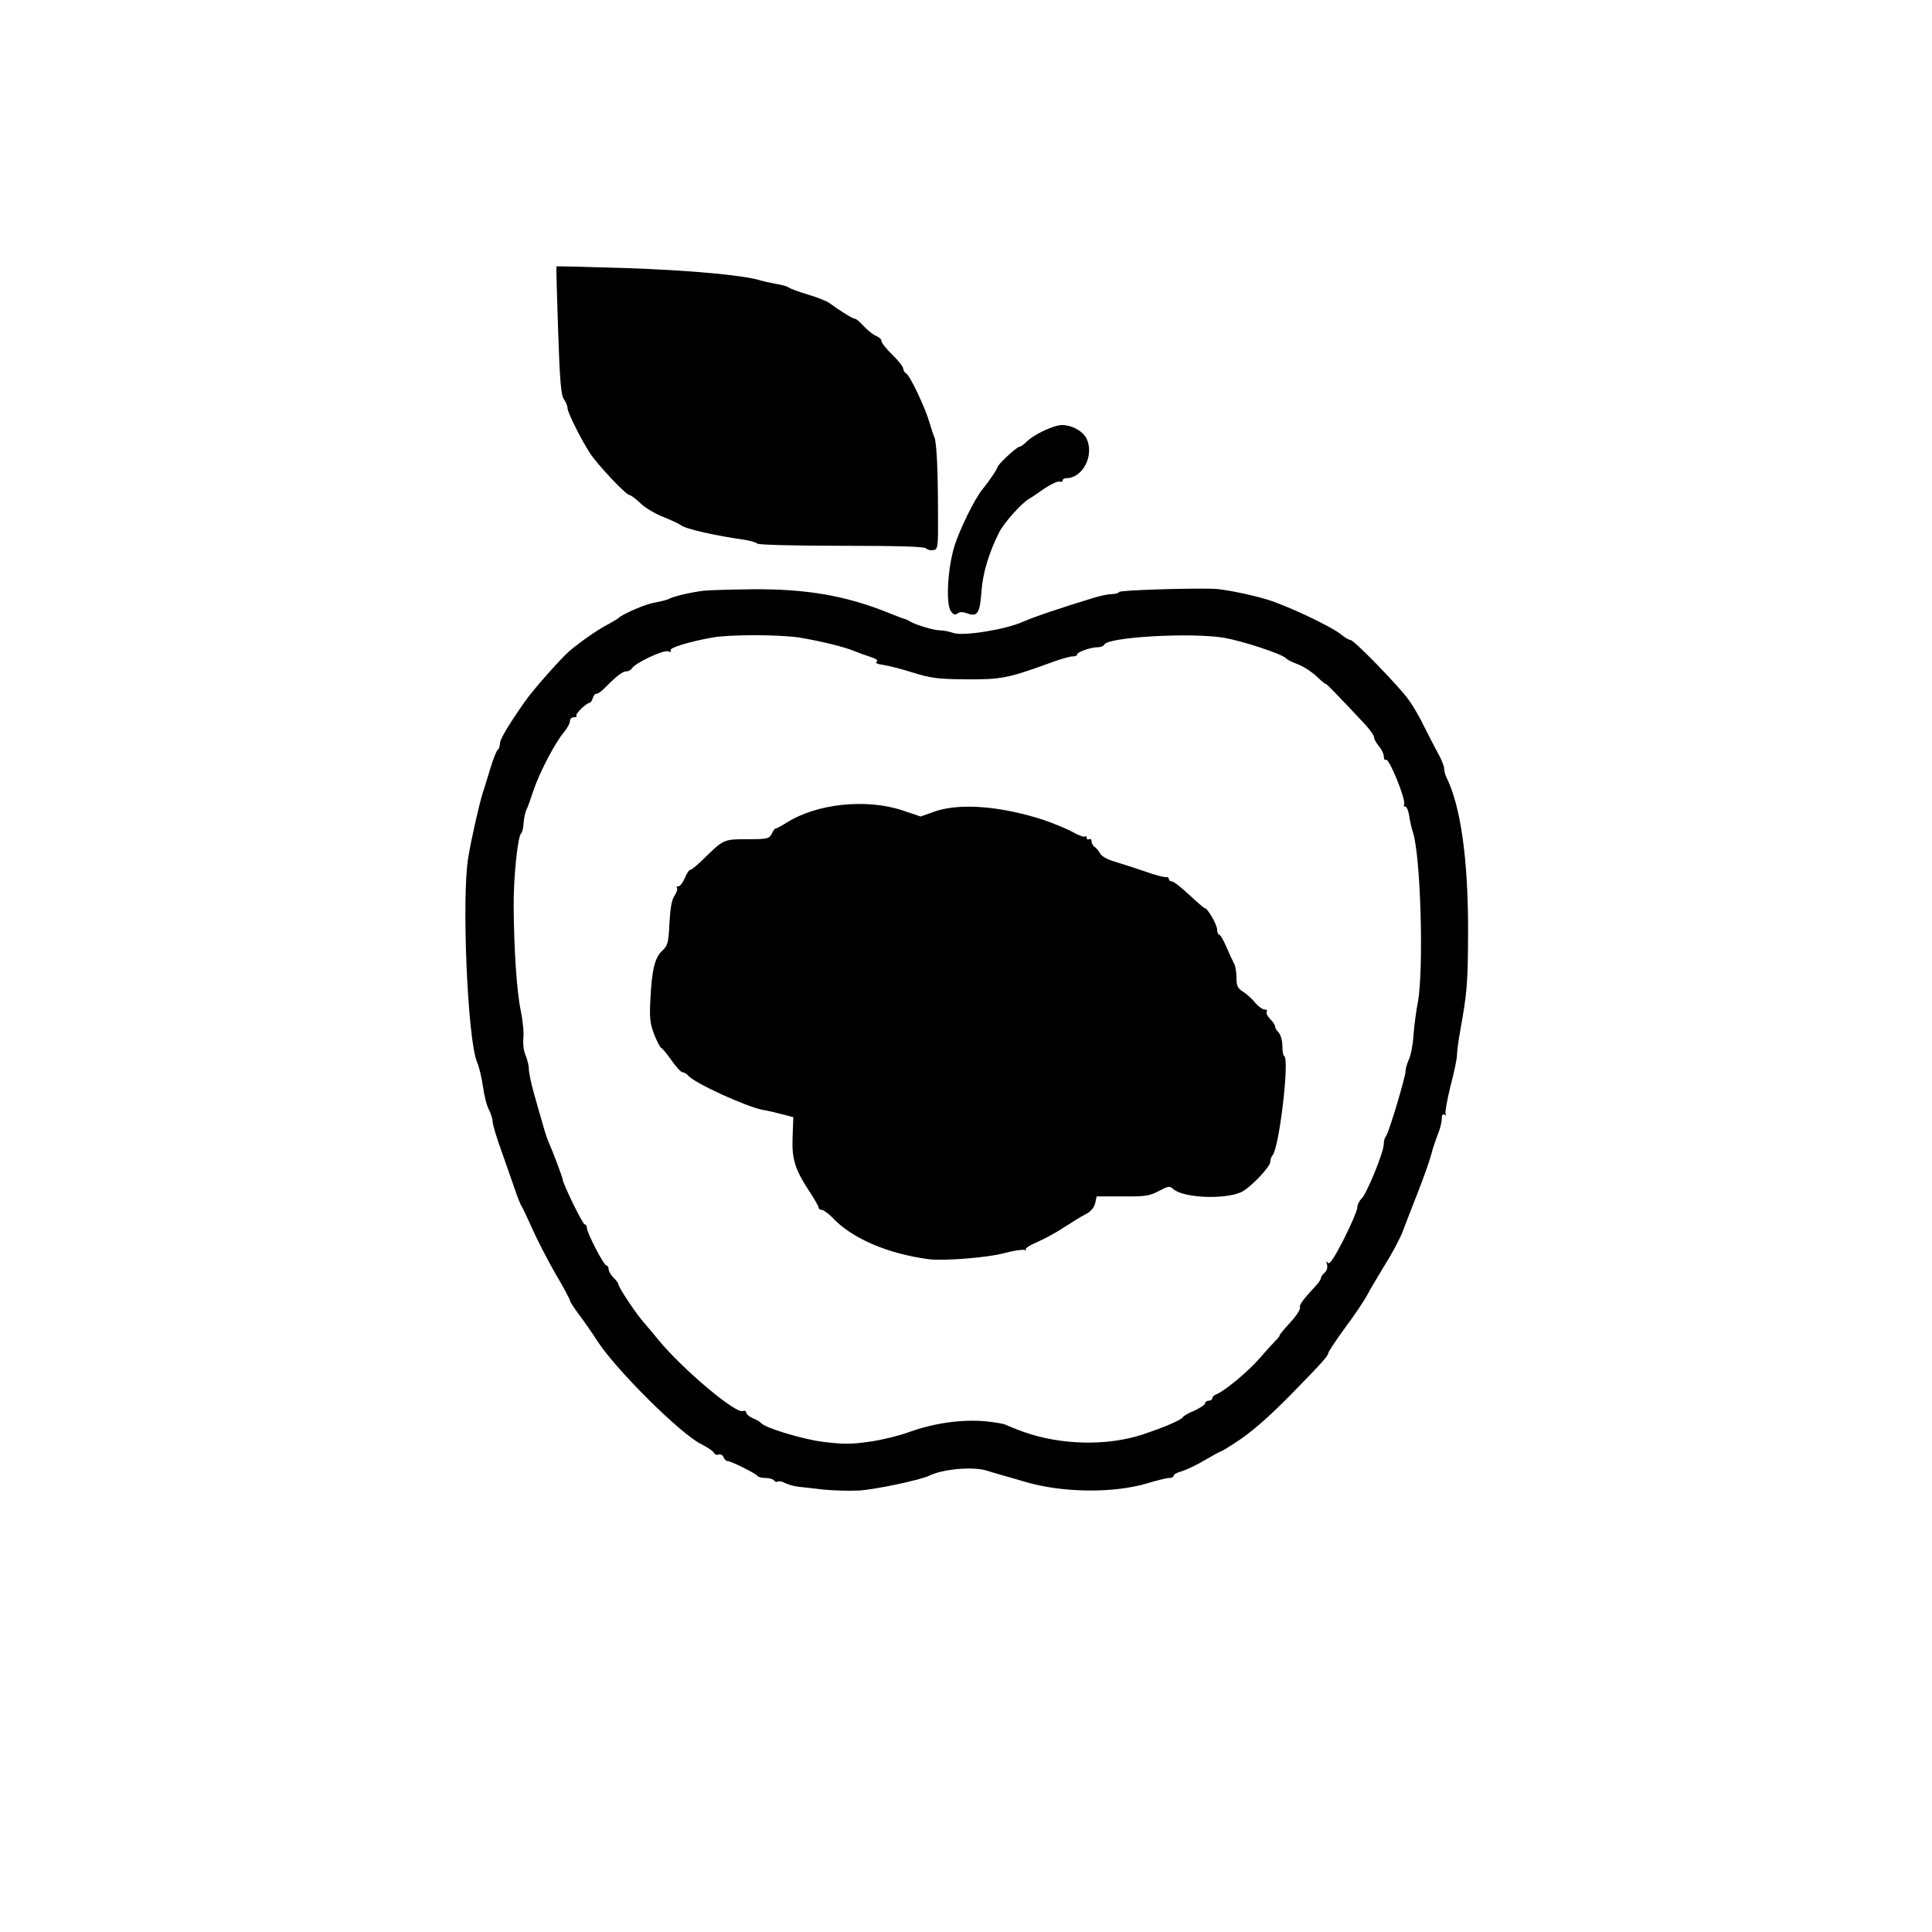 <?xml version="1.0" encoding="utf-8"?>
<!DOCTYPE svg PUBLIC "-//W3C//DTD SVG 20010904//EN" "http://www.w3.org/TR/2001/REC-SVG-20010904/DTD/svg10.dtd">
<svg version="1.0" xmlns="http://www.w3.org/2000/svg" width="800px" height="800px" viewBox="0 0 800 800" preserveAspectRatio="xMidYMid meet">
 <g fill="#000000">
  <path d="M341 616.8 c-4.1 -0.5 -8.9 -1 -10.6 -1.2 -1.7 -0.2 -4.1 -0.9 -5.3 -1.5 -1.2 -0.7 -2.6 -0.9 -3.1 -0.6 -0.5 0.3 -1.1 0.1 -1.5 -0.5 -0.3 -0.5 -1.9 -1 -3.5 -1 -1.6 0 -3.1 -0.4 -3.4 -0.9 -0.7 -1 -10.9 -6.1 -12.3 -6.1 -0.6 0 -1.4 -0.7 -1.7 -1.6 -0.3 -0.9 -1.3 -1.4 -2 -1.1 -0.8 0.3 -1.6 0 -1.9 -0.6 -0.2 -0.7 -2.6 -2.3 -5.3 -3.7 -8.7 -4.3 -35.1 -30.6 -42.9 -42.5 -2.1 -3.3 -5.6 -8.3 -7.7 -11.1 -2.1 -2.8 -3.8 -5.4 -3.8 -5.9 0 -0.4 -2.6 -5.4 -5.9 -10.9 -3.2 -5.6 -7.5 -13.9 -9.6 -18.6 -2.1 -4.7 -4.1 -8.9 -4.5 -9.5 -0.4 -0.5 -1.7 -3.7 -2.8 -7 -1.1 -3.3 -3.7 -10.5 -5.6 -16 -2 -5.5 -3.6 -10.9 -3.6 -12 0 -1.1 -0.7 -3.3 -1.5 -4.9 -0.9 -1.6 -2 -5.9 -2.5 -9.6 -0.5 -3.6 -1.6 -8.3 -2.5 -10.3 -3.9 -9.4 -6.4 -68.2 -3.6 -84.7 1.4 -8.4 4.8 -23.2 6.1 -27 0.5 -1.4 1.8 -5.8 3 -9.7 1.2 -4 2.6 -7.5 3.1 -7.8 0.5 -0.4 0.9 -1.5 0.9 -2.5 0 -1.8 3.2 -7.3 10.2 -17.3 3.1 -4.6 15.4 -18.5 18.8 -21.3 4.4 -3.7 11.3 -8.5 15.1 -10.5 2.4 -1.3 4.6 -2.6 4.9 -2.9 1.6 -1.7 11.4 -5.9 15.1 -6.5 2.4 -0.4 5.2 -1.1 6.1 -1.6 1.8 -1 9.1 -2.7 14.3 -3.3 1.7 -0.2 10.7 -0.5 20 -0.6 22.6 -0.2 39.1 2.7 57 10 2.9 1.2 5.9 2.3 6.5 2.4 0.3 0.1 1 0.4 1.6 0.8 2.1 1.4 10 3.8 12.5 3.8 1.4 0 4 0.5 5.7 1.1 4.1 1.4 21.5 -1.4 28.7 -4.6 4.5 -2 15.1 -5.6 29.2 -9.9 2.8 -0.9 6.3 -1.6 7.7 -1.6 1.4 0 2.7 -0.4 3.1 -0.9 0.4 -0.7 27.5 -1.6 39 -1.3 3.9 0.1 15.1 2.3 22 4.4 7.9 2.3 26.6 11.1 30.8 14.5 1.6 1.3 3.3 2.3 3.9 2.3 1.5 0 20.4 19.5 24.2 24.9 1.8 2.5 4.7 7.5 6.4 11.1 1.8 3.6 4.3 8.5 5.7 11 1.4 2.5 2.5 5.3 2.5 6.2 0 1 0.4 2.6 0.9 3.6 6 12 9.1 34.4 9 64.7 -0.1 20.8 -0.4 24.4 -3.2 40 -0.8 4.4 -1.4 9.1 -1.4 10.5 0 1.4 -1.2 7.1 -2.7 12.8 -1.4 5.7 -2.3 10.8 -2 11.4 0.4 0.7 0.2 0.8 -0.4 0.4 -0.8 -0.5 -1.2 0.1 -1.2 1.7 0 1.4 -0.7 4.1 -1.5 6.1 -0.8 2 -2.2 6 -2.9 8.8 -0.8 2.9 -3.3 10 -5.6 15.8 -2.3 5.8 -5 12.8 -6 15.5 -1 2.8 -4.3 9.1 -7.4 14 -3 5 -6.5 10.8 -7.6 13 -1.2 2.2 -5.2 8.2 -9.1 13.4 -3.8 5.2 -6.9 9.9 -6.9 10.4 0 1.1 -2.6 4 -15.1 16.8 -9.7 9.9 -17.2 16.4 -23.7 20.5 -2.9 1.9 -5.4 3.4 -5.7 3.4 -0.2 0 -3.2 1.6 -6.6 3.6 -3.3 2 -7.6 4 -9.5 4.6 -1.9 0.5 -3.4 1.3 -3.4 1.8 0 0.6 -0.9 1 -1.9 1 -1 0 -5 1 -8.7 2.1 -14 4.3 -35.4 4.1 -50.9 -0.5 -2.7 -0.8 -6.8 -2 -9 -2.6 -2.2 -0.6 -5.4 -1.6 -7.1 -2.1 -5.7 -1.7 -18 -0.6 -23.5 2.1 -3.6 1.8 -22.9 5.9 -29.4 6.2 -3.8 0.2 -10.4 0 -14.5 -0.4z m19.6 -19.9 c4.2 -0.6 11.4 -2.3 15.8 -3.9 10.6 -3.8 21.7 -5.3 31.4 -4.5 4.2 0.4 8.2 1.1 8.7 1.5 0.6 0.3 3.9 1.7 7.3 2.9 15.4 5.5 34.5 5.9 49 1.2 9.4 -3.1 16.5 -6.2 17 -7.3 0.2 -0.4 2.3 -1.7 4.8 -2.7 2.4 -1.1 4.4 -2.5 4.4 -3 0 -0.6 0.7 -1.1 1.5 -1.1 0.8 0 1.5 -0.5 1.5 -1 0 -0.6 0.8 -1.4 1.8 -1.7 3.4 -1.4 13.2 -9.5 17.9 -15 2.6 -3 5.7 -6.4 6.7 -7.4 1.1 -1.1 1.7 -1.9 1.4 -1.9 -0.2 0 1.6 -2.3 4.3 -5.2 2.6 -2.8 4.5 -5.7 4.2 -6.4 -0.4 -1.1 1.2 -3.2 7 -9.5 0.9 -1 1.7 -2.3 1.7 -2.8 0 -0.5 0.7 -1.4 1.5 -2.1 0.9 -0.8 1.3 -2.1 1 -3.4 -0.5 -1.5 -0.4 -1.7 0.3 -0.7 0.7 0.9 2.5 -1.7 6.6 -9.7 3.1 -6.1 5.6 -12 5.6 -13.1 0 -1.1 0.8 -2.8 1.8 -3.8 2.2 -2.1 9.2 -19.3 9.2 -22.6 0 -1.3 0.4 -2.7 0.9 -3.2 1.1 -1.2 8.1 -24.5 8.1 -26.9 0 -1 0.6 -3.2 1.4 -4.9 0.8 -1.8 1.7 -6.3 1.9 -10.2 0.3 -3.8 1.1 -9.9 1.8 -13.5 2.5 -13.6 1.2 -60.1 -2 -70.3 -0.6 -1.7 -1.3 -4.9 -1.6 -7 -0.3 -2 -1 -3.7 -1.6 -3.7 -0.6 0 -0.8 -0.4 -0.5 -0.8 1 -1.7 -6.2 -19.4 -7.5 -18.6 -0.5 0.3 -0.9 -0.3 -0.9 -1.4 0 -1 -0.9 -2.9 -2 -4.2 -1.1 -1.3 -2 -2.9 -2 -3.6 0 -0.8 -1.7 -3.2 -3.7 -5.4 -10.5 -11.2 -16.3 -17.2 -16.3 -16.8 0 0.3 -1.7 -1.1 -3.8 -3.1 -2.1 -2 -5.6 -4.2 -7.7 -5 -2.2 -0.8 -4.5 -1.9 -5.1 -2.6 -1.8 -1.8 -18 -7.1 -25.5 -8.4 -13.8 -2.3 -48.7 -0.3 -49.7 2.9 -0.2 0.5 -1.4 1 -2.6 1 -3 0 -8.6 2 -8.6 3 0 0.5 -0.8 0.8 -1.7 0.8 -1 -0.1 -5.6 1.2 -10.3 3 -16.6 6 -19.5 6.6 -34 6.5 -11.7 -0.1 -14.6 -0.5 -22 -2.8 -4.7 -1.5 -10.2 -2.9 -12.4 -3.2 -2.3 -0.3 -3.4 -0.8 -2.6 -1.3 0.8 -0.5 -0.1 -1.2 -2.6 -2 -2.2 -0.7 -5.2 -1.8 -6.9 -2.5 -4 -1.7 -14.5 -4.2 -22.5 -5.5 -8.4 -1.3 -29.2 -1.3 -36.1 0 -10 1.8 -17.9 4.3 -17.2 5.3 0.4 0.6 0 0.8 -1.1 0.4 -1.9 -0.7 -13.5 4.8 -14.9 7 -0.4 0.7 -1.5 1.3 -2.4 1.3 -1.5 0 -4 1.9 -9 7 -1.4 1.4 -2.9 2.4 -3.4 2.3 -0.4 -0.2 -1.1 0.6 -1.4 1.7 -0.4 1.1 -0.9 2 -1.3 2 -1.3 0 -6.2 4.7 -5.5 5.4 0.3 0.3 -0.1 0.6 -1 0.6 -1 0 -1.7 0.7 -1.7 1.6 0 0.9 -1.1 2.9 -2.4 4.5 -3.7 4.3 -10.1 16.6 -12.6 23.9 -1.2 3.6 -2.5 7.4 -3.1 8.5 -0.5 1.1 -1 3.6 -1.1 5.5 -0.1 1.9 -0.6 3.8 -1 4.1 -1.4 0.9 -3.2 18.5 -3.1 29.9 0.1 18.1 1.3 36.2 3 43.8 0.8 4 1.3 9 1 11.1 -0.2 2.1 0.1 5.2 0.9 7 0.8 1.9 1.4 4.5 1.4 5.9 0 1.3 0.9 5.7 2 9.6 1.1 3.9 2.7 9.6 3.6 12.6 0.8 3 1.9 6.4 2.4 7.5 1.8 4 6 15.2 6 15.9 0 1.6 8.3 18.6 9.1 18.6 0.5 0 0.9 0.6 0.9 1.4 0 2 7 15.6 8.1 15.6 0.5 0 0.9 0.7 0.9 1.5 0 0.8 0.9 2.4 2 3.5 1.1 1.1 2 2.3 2 2.6 0 1.3 7.1 12 10.5 15.9 1.9 2.2 4.7 5.5 6.2 7.4 9.8 11.9 31.9 30.6 34.9 29.4 0.8 -0.3 1.4 0 1.4 0.6 0 0.6 1.2 1.7 2.8 2.4 1.5 0.6 3 1.5 3.3 1.9 1.4 2 17.1 6.7 25.4 7.8 9.2 1.1 11.7 1.1 20.1 -0.1z"/>
  <path d="M384.5 521.4 c-17.2 -2.3 -31.9 -8.7 -39.9 -17.3 -1.7 -1.7 -3.6 -3.1 -4.3 -3.1 -0.7 0 -1.3 -0.4 -1.3 -0.9 0 -0.5 -1.7 -3.5 -3.8 -6.7 -6.1 -9.2 -7.4 -13.7 -7 -22.8 l0.3 -8 -5 -1.3 c-2.7 -0.7 -6.1 -1.5 -7.5 -1.7 -6.5 -1.1 -28.5 -11.1 -31 -14.2 -0.7 -0.8 -1.8 -1.4 -2.4 -1.4 -0.6 0 -2.7 -2.3 -4.6 -5 -1.9 -2.7 -3.8 -5 -4.1 -5 -0.4 0 -1.7 -2.4 -2.9 -5.4 -1.8 -4.6 -2.1 -6.8 -1.7 -14.7 0.6 -12.1 1.8 -17.4 4.9 -20.2 2.3 -2.1 2.6 -3.3 3 -11.3 0.3 -6.1 0.9 -9.7 2.1 -11.5 0.9 -1.4 1.4 -2.9 1 -3.2 -0.3 -0.4 -0.1 -0.7 0.6 -0.7 0.7 0 1.9 -1.6 2.7 -3.5 0.8 -1.9 1.8 -3.4 2.2 -3.3 0.4 0.1 2.7 -1.8 5.2 -4.2 8.6 -8.5 8.6 -8.5 18.5 -8.5 8.3 0 9 -0.2 10.1 -2.3 0.6 -1.3 1.3 -2.2 1.5 -2.1 0.2 0.1 2.3 -1 4.7 -2.5 12.5 -7.9 33.1 -10 48 -5 l7.4 2.5 5.9 -2.1 c10.5 -3.6 27.5 -2.2 45.3 3.6 4.3 1.5 9.6 3.7 11.9 5 2.2 1.2 4.4 2.1 4.9 1.8 0.4 -0.3 0.8 0 0.8 0.6 0 0.6 0.5 0.8 1 0.5 0.6 -0.3 1 0.1 1 0.9 0 0.8 0.6 1.9 1.3 2.3 0.6 0.4 1.7 1.7 2.3 2.8 0.6 1.1 3.2 2.5 6 3.3 2.7 0.8 8.3 2.6 12.4 4 4.1 1.5 8.1 2.5 8.8 2.4 0.6 -0.2 1.2 0.2 1.2 0.8 0 0.5 0.6 1 1.3 1 0.7 0 3.9 2.5 7.1 5.5 3.2 3 6.1 5.5 6.4 5.5 1.2 0 5.2 6.9 5.2 9 0 1.1 0.4 2 0.8 2 0.5 0 1.9 2.4 3.1 5.3 1.2 2.8 2.7 6 3.2 6.9 0.5 1 0.9 3.6 0.9 5.8 0 3.2 0.5 4.3 2.8 5.7 1.5 1 3.8 3 5 4.6 1.3 1.5 3 2.7 3.8 2.7 0.9 0 1.3 0.4 0.9 1 -0.3 0.5 0.3 1.8 1.5 3 1.1 1.1 2 2.5 2 3.1 0 0.6 0.7 1.7 1.5 2.5 0.8 0.9 1.5 3.3 1.5 5.4 0 2.1 0.3 4.1 0.8 4.3 2.2 1.5 -2.1 38.1 -4.9 41.1 -0.5 0.6 -0.9 1.8 -0.9 2.7 0 2.1 -8.6 11.1 -12.2 12.6 -7 3.1 -23.9 2.3 -27.9 -1.3 -1.6 -1.4 -2.1 -1.3 -6.1 0.8 -3.8 2 -5.6 2.3 -15 2.2 l-10.7 0 -0.6 2.8 c-0.5 1.9 -1.8 3.5 -4 4.6 -1.8 0.9 -5.8 3.4 -8.9 5.4 -3.1 2.1 -8.1 4.8 -11.1 6.1 -3.1 1.3 -5.2 2.7 -4.8 3.2 0.5 0.4 0.3 0.5 -0.4 0.1 -0.6 -0.3 -4.5 0.2 -8.5 1.3 -7 1.9 -25.1 3.3 -31.3 2.5z"/>
  <path d="M393.7 253 c-2.1 -3 -1.3 -17.4 1.4 -26.5 2.1 -7 8.6 -20.2 11.8 -24 2.5 -3 6.1 -8.3 6.1 -9 0 -1 8 -8.5 9.1 -8.5 0.5 0 1.8 -0.9 3 -2.1 3 -3 11.2 -6.9 14.7 -6.9 3.9 0 8.2 2.3 9.9 5.2 3.7 6.8 -1.1 16.8 -8.2 16.8 -0.8 0 -1.5 0.4 -1.5 1 0 0.5 -0.6 0.7 -1.3 0.4 -0.7 -0.2 -3.4 1 -6.1 2.8 -2.6 1.8 -5.5 3.8 -6.4 4.3 -3.3 1.9 -10.3 9.8 -12.4 13.8 -4.3 8.5 -6.9 17.1 -7.4 24.6 -0.6 8.9 -1.7 10.7 -5.8 9.1 -2 -0.7 -3.2 -0.7 -4.1 0 -1 0.8 -1.7 0.6 -2.8 -1z"/>
  <path d="M383.5 227.1 c-0.4 -0.8 -11.9 -1.1 -35 -1.1 -18.9 0 -34.6 -0.4 -34.9 -0.9 -0.3 -0.4 -2.5 -1.1 -4.8 -1.5 -12.7 -1.8 -25 -4.6 -26.8 -6.1 -0.8 -0.6 -4.2 -2.2 -7.5 -3.5 -3.3 -1.3 -7.5 -3.8 -9.4 -5.7 -1.9 -1.8 -3.9 -3.3 -4.4 -3.3 -1.5 0 -13.5 -12.8 -16.5 -17.5 -3.8 -5.9 -9.2 -16.8 -9.2 -18.5 0 -0.9 -0.7 -2.5 -1.5 -3.7 -1.2 -1.7 -1.7 -7.6 -2.4 -28.5 -0.5 -14.5 -0.8 -26.4 -0.7 -26.5 0.1 -0.1 13 0.2 28.7 0.7 26.3 0.9 48.2 2.9 55.4 5 1.7 0.5 4.8 1.2 7 1.6 2.2 0.3 4.5 1 5 1.4 0.6 0.5 4.2 1.8 8.1 3 3.9 1.1 8 2.8 9 3.6 3.9 2.9 9.5 6.4 10.4 6.4 0.6 0 2.2 1.4 3.7 3.1 1.6 1.7 3.8 3.5 5.1 4 1.2 0.5 2.2 1.4 2.2 2.1 0 0.7 2 3.3 4.5 5.7 2.5 2.4 4.5 5 4.5 5.7 0 0.7 0.6 1.7 1.3 2.1 1.6 1 7.8 14.1 9.6 20.3 0.7 2.5 1.6 5.2 2 6 0.9 2 1.5 13.2 1.5 31.5 0.1 14.6 0 15 -2.1 15.3 -1.1 0.2 -2.4 -0.2 -2.8 -0.7z"/>
 </g>
</svg>